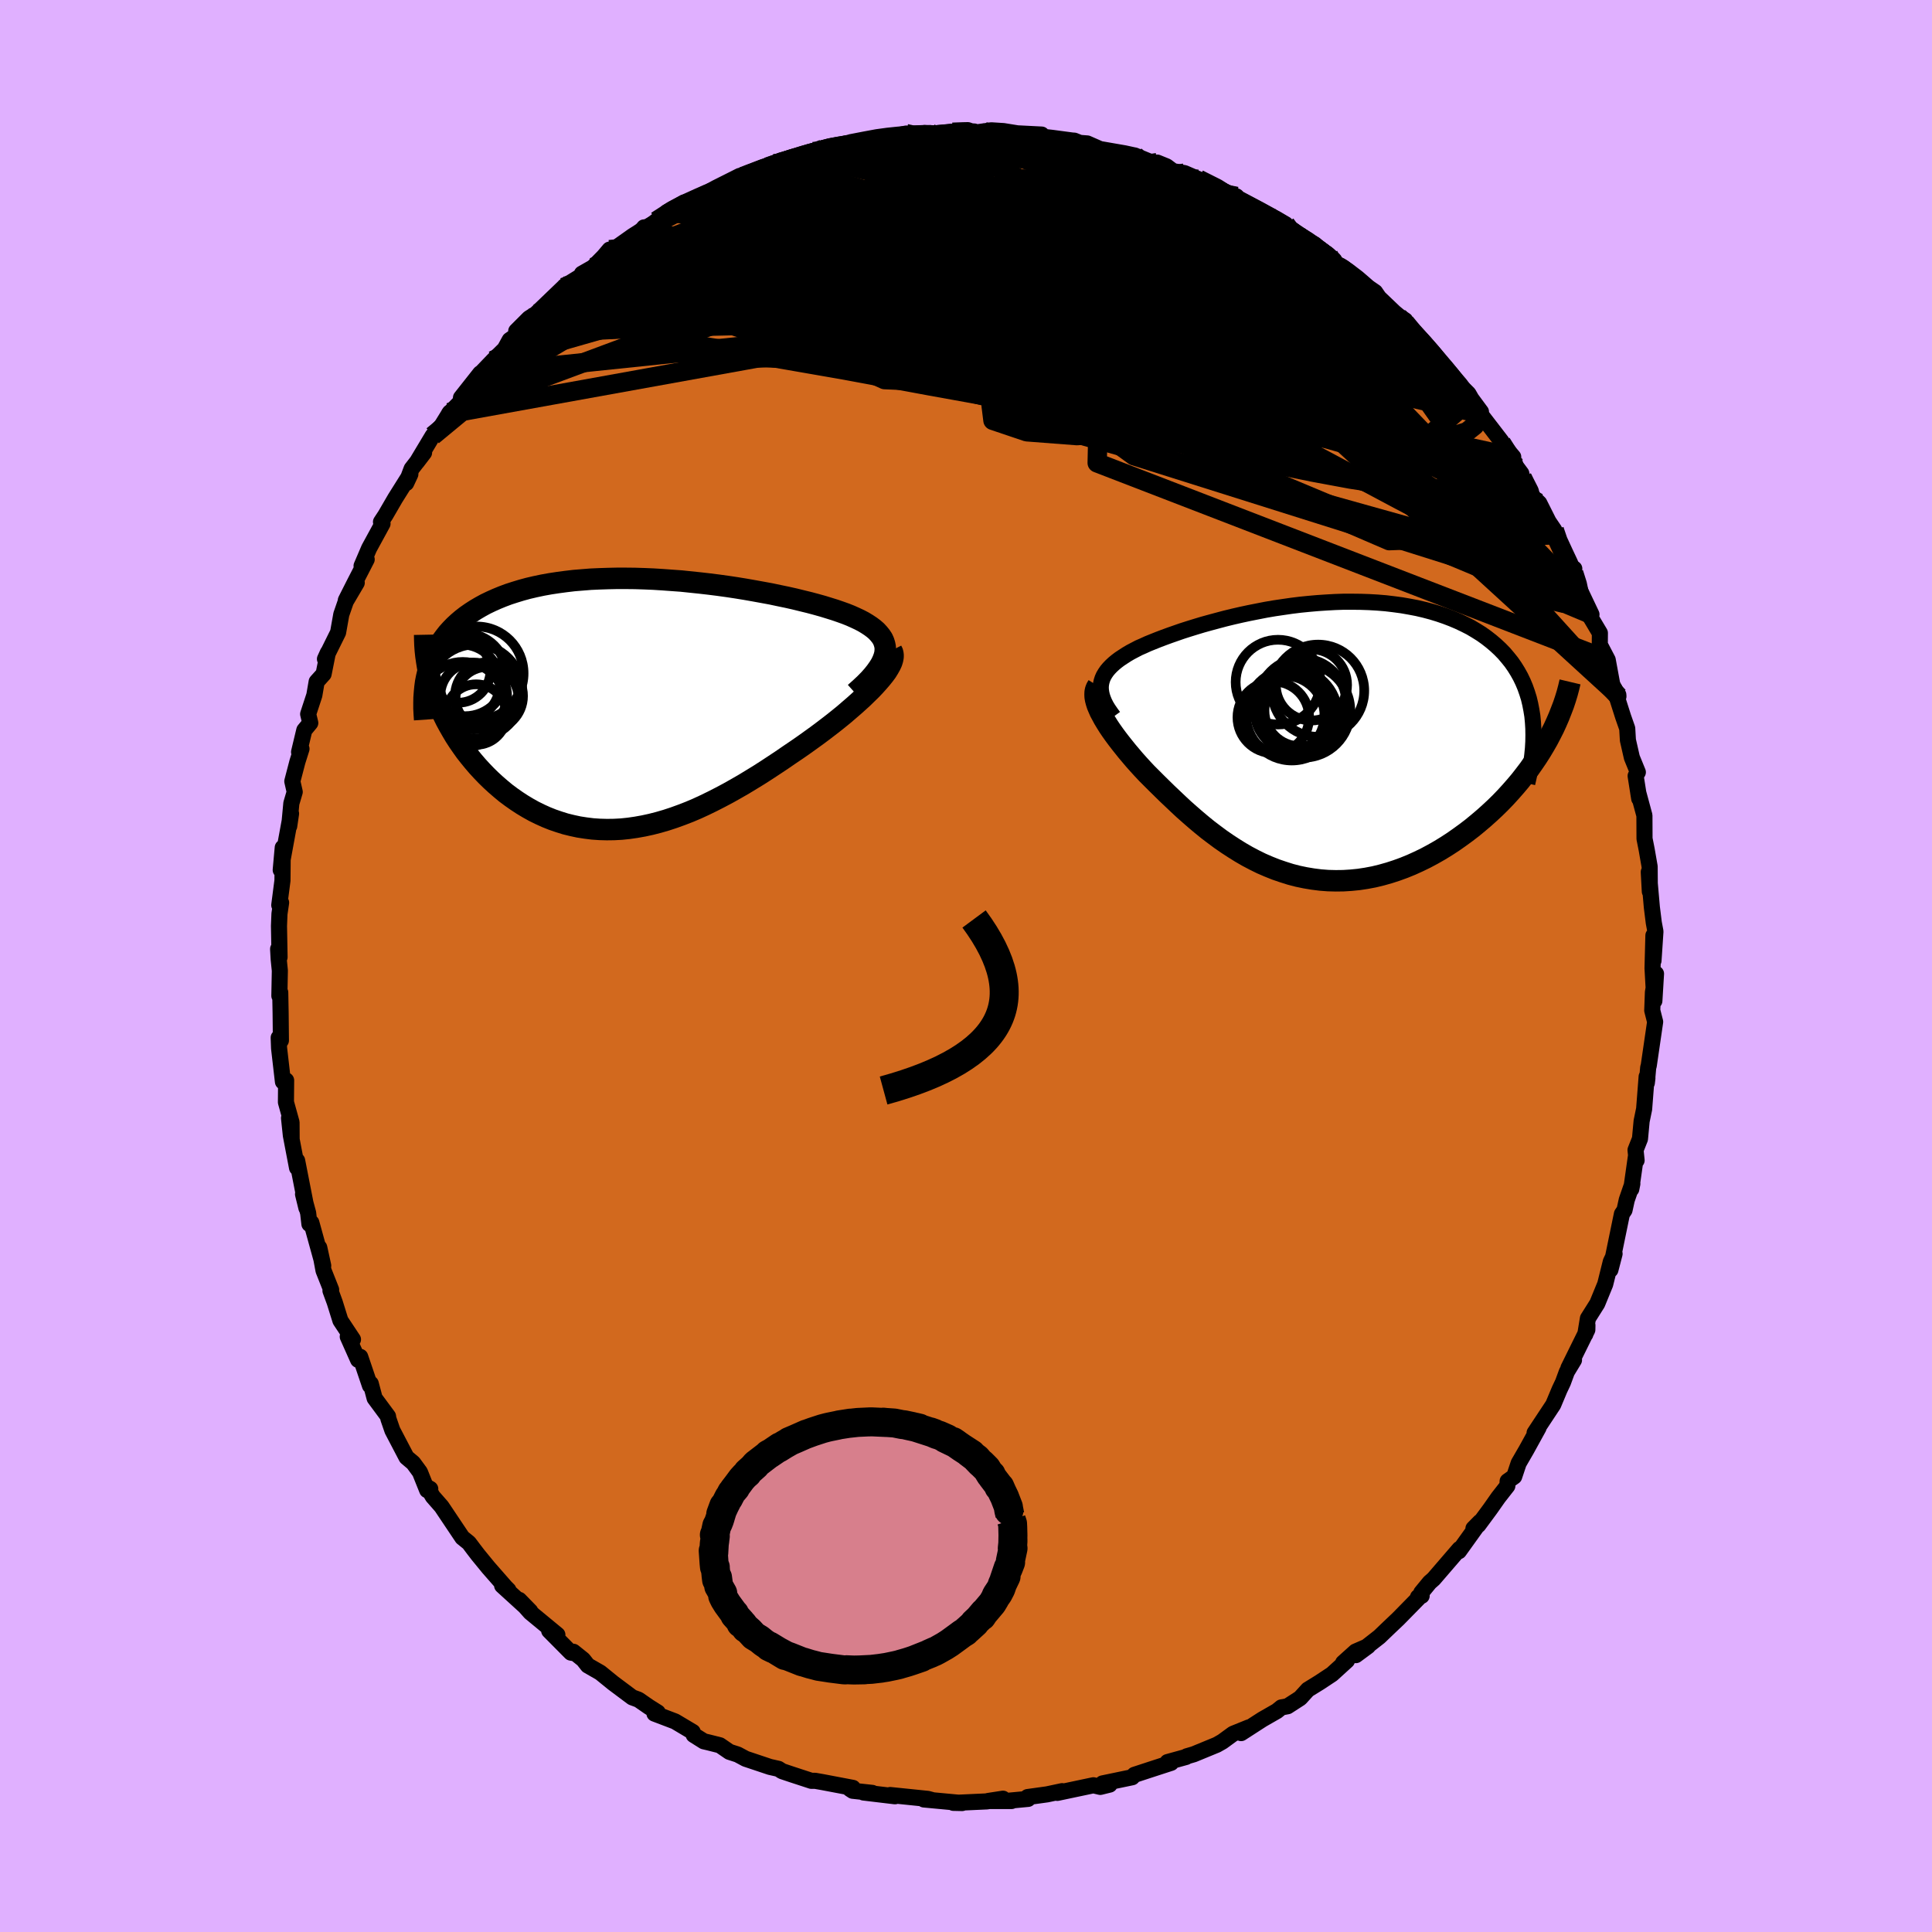 <svg xmlns="http://www.w3.org/2000/svg" width="500" height="500" viewBox="-100 -100 200 200"><defs><clipPath id="c"><path d="m25.63-5.25.03-.33v-.31l-.06-.3-.09-.29-.13-.29-.18-.27-.21-.26-.24-.26-.29-.25-.32-.24-.35-.23-.38-.23-.42-.22-.45-.21-.47-.21-.5-.2-.53-.19-.58-.2-.61-.19-.65-.2-.68-.19-.71-.19-.74-.18-.77-.19-.8-.18-.82-.17-.85-.18-.87-.16-.88-.16-.91-.16-.92-.15-.93-.14-.94-.13-.95-.12-.96-.11-.96-.1-.96-.1-.97-.07-.96-.07-.96-.06-.96-.04-.95-.03-.94-.01h-.93l-.92.02-.91.03-.89.04-.87.07-.86.07-.84.1-.82.11-.79.12-.78.14-.76.16-.73.17-.7.19-.69.21-.65.21-.64.24-.61.25-.58.26-.56.27-.53.29-.51.3-.48.31-.46.32-.44.34-.41.35-.39.36-.36.37-.35.39-.32.41-.3.41-.27.43-.25.44-.23.45-.2.46-.19.47-.16.49.4 2.13.19.56.2.56.22.56.24.56.25.56.27.55.3.55.31.54.32.54.35.54.36.52.37.52.4.51.41.5.42.49.45.49.46.48.48.47.5.46.52.45.53.44.55.41.57.4.58.38.6.36.61.34.63.31.64.29.65.26.67.23.67.21.69.17.7.15.71.11.72.09.73.05.74.02.75-.01.75-.04.77-.08.76-.11.78-.14.78-.17.78-.2.79-.23.79-.26.8-.29.8-.31.8-.34.8-.37.8-.39.8-.41.81-.43.8-.45.8-.46.79-.48.8-.49.78-.5.79-.52.77-.51.77-.53.77-.52.75-.52.74-.53.61-.44.59-.44.59-.45.57-.44.55-.44.54-.44.51-.44.5-.43.48-.43.46-.42.43-.42.41-.4.38-.4.35-.39.32-.37"/></clipPath><clipPath id="b"><path d="m-21.79-5.85.06-.28.09-.28.12-.27.16-.27.18-.26.21-.25.24-.25.27-.25.29-.24.32-.24.35-.23.37-.24.39-.23.42-.22.44-.23.46-.2.48-.22.52-.21.55-.22.58-.22.6-.22.63-.22.66-.23.69-.22.71-.22.73-.22.76-.21.78-.21.79-.21.82-.2.83-.19.84-.18.86-.17.87-.17.88-.15.88-.13.9-.13.89-.11.9-.09.91-.08.9-.06.9-.05.89-.03h.89l.88.01.87.03.86.05.85.07.84.1.82.11.8.14.79.15.77.18.75.2.72.22.7.24.68.26.66.28.63.3.61.31.57.34.56.35.52.37.5.39.47.4.44.41.42.43.39.46.37.46.34.49.31.5.29.52.26.54.23.55.2.57.18.58.14.59.12.62.1.62 1.58 2.48-.35.61-.36.6-.39.61-.41.6-.42.6-.45.59-.46.59-.49.58-.5.57-.52.57-.53.55-.56.55-.57.53-.58.52-.6.51-.62.51-.64.49-.66.48-.67.47-.69.45-.7.43-.72.41-.73.39-.74.36-.75.34-.76.31-.77.28-.77.25-.78.22-.78.19-.79.15-.79.12-.8.08-.79.05-.79.01-.79-.02-.79-.06-.79-.1-.78-.13-.77-.16-.77-.2-.76-.24-.76-.26-.75-.3-.74-.32-.73-.36-.72-.38-.71-.41-.69-.43-.69-.45-.68-.47-.66-.49-.66-.5-.64-.52-.63-.53-.61-.53-.61-.54-.58-.54-.58-.55-.57-.54-.54-.53-.54-.53-.52-.52-.51-.51-.44-.47-.42-.46-.41-.46-.39-.46-.38-.45-.36-.45-.35-.44-.33-.43-.31-.42-.29-.41-.27-.4-.25-.4-.23-.38-.2-.37-.19-.35"/></clipPath><linearGradient id="d" x1="0%" x2="100%" y1="0%" y2="0%"><stop offset="0%" style="stop-color:[object Object];stop-opacity:1"/><stop offset="63%" style="stop-color:[object Object];stop-opacity:1"/><stop offset="100%" style="stop-color:[object Object];stop-opacity:1"/></linearGradient><filter id="a"><feTurbulence baseFrequency=".05" numOctaves="3" result="noise" type="noise"/><feDisplacementMap in="SourceGraphic" in2="noise" scale="2"/></filter></defs><rect width="100%" height="100%" x="-100" y="-100" fill="#E0B0FF"/><path fill="#D2691E" stroke="#000" stroke-linejoin="round" stroke-width="1.667" d="m71.07.23.19 3.38.17-2.81-.32 1.92-.07 1.88.3 1.18-.66 4.52-.06.22-.14 1.58.06-.5-.08-.15-.26 3.35-.26 1.26-.17 1.83-.46 1.16.11 1.07-.08-.34-.47 3.31.11-.55-.58 1.68-.23 1.05-.27.4-1.19 5.78.43-1.66-.39.82-.58 2.33-.82 2-.97 1.54-.27 1.65.22-.94-.01.47-1.96 3.97.58-.84-.74 1.22-.4 1.09-.36.76-.65 1.55-1.93 2.92.41-.53-1.25 2.27-.81 1.4-.46 1.38-.68.48-.03.49-.94 1.2-.82 1.17-1.24 1.68-.51.36.68-.69-2.18 3.04.05-.23-2.67 3.1-.41.36-.87 1.06.04.33-.38.13.04.12-2.09 2.13-.95.9-1 .96-2.43 1.9 1.26-.93-1.29.56-1.29 1.16.4-.23-1.55 1.41-1.3.86-1.2.74-.8.88-1.3.84-.64.12-.47.38-1.5.86-2.2 1.42.8-.59-1.63.66-1.11.81-.58.33-2.38.98-.72.21-.08.07-1.92.53.37.08-2.03.66-1.77.58-.23.25-3.07.64.74.12-.97.24-.71-.17-3.74.79.5-.18-1.55.33-2.02.28.05.19-2.13.2.42.02H2.27l1.56-.24-1.67.28-2.85.13-.62.02.91.02-3.96-.37.85.06-.44-.12-3.9-.4.5.13-3.26-.39.91.04-2.03-.22-.29-.19.31-.11-3.16-.6-.74-.13h-.4l-2.02-.66-1.01-.34-.37-.24-.89-.2-2.51-.84-.82-.44-.86-.28-.99-.68-1.19-.3-.47-.11-1.05-.66-.1-.31-1.83-1.09-2.13-.81.34-.12-.92-.58-1.07-.74-.65-.24-1.98-1.48-1.33-1.08-1.29-.74-.48-.61-1.01-.81.09.15-.35-.06-2.25-2.27.85.42-2.8-2.31-1.15-1.3 1.15 1.18-2.92-2.66.65.46-.3-.3-1.77-2.02-1.08-1.32-.46-.6-.48-.64-.68-.55-2.15-3.21-.91-1.04-.56-.96.3.17-.32.13-.75-1.87-.69-.94-.7-.59-1.46-2.79-.42-1.22-.03-.23-1.39-1.88-.4-1.51-.08.21-1.01-2.98-.22.31-1.07-2.4.54.29-1.3-1.96-.59-1.89-.44-1.2.07-.1-.79-1.99-.44-2.37.41 1.88-1.23-4.46-.2.14-.13-1.14-.53-1.95.35 1.43-.96-4.9-.01.74-.64-3.35-.19-1.8.27 2.2-.01-1.75-.58-2.09.02-2.26-.33.14-.4-3.47-.04-1.09.23.29-.03-2.83-.04-2.14-.09.35.05-2.61-.12-1.18-.06-1.06.15.85-.06-3.23.05-1.26.17-1.16-.19.26.33-2.55.03-3.41-.21 2.32 1.07-5.84-.19 1.3.22-2.36.35-1.18-.25-1.1.53-2.03.42-1.33-.25.33.54-2.26.62-.75-.22-.92.64-1.95.24-1.4.72-.8.44-2.21-.3.66 1.36-2.75.33-1.86.47-1.36 1.13-1.92-1.13 1.81.9-1.78 1.26-2.45-.53.67.78-1.82 1.39-2.55-.16-.18.46-.7 1.01-1.74 1.57-2.5-.43.92.56-1.48 1.29-1.67-.74.97 1.63-2.72.94-1.06.84-1.36-.1.14 1.22-1.25.03-.41 1.99-2.52.17-.12 1.16-1.21 1.21-1.19.51-.93.87-.6-.19-.33 1.32-1.32.72-.46 2.85-2.74.5-.33-.39.21 2.07-1.28-.27-.02 1.16-.66 1.1-1.12.6-.71.9-.15 2.17-1.52.5-.63-.12.46 1.4-1.13 2.87-1.91-1.77.99 4.1-2-.34.19.01.04 1.29-.73 2.47-1.24-.26.36.56-.3 3.19-1.33.27.08-.16.07 2.8-1.07 1.17-.33.65-.01.34-.17.06-.07 2.71-.67.1.13 2.06-.38 1.02-.32.38.13 2.31-.5-.08.28 2.59-.33.4.04 1.79-.18 1.42-.04.95.01.13.11 1.64-.23 1.26.08 2.04.33-.45-.09 2.36.12-.78.13 1.87.21 2.1.28.19.01.57.23.77.06 1.32.58 2.54.44 1.06.23-.01-.01 1.97.81.37-.07.96.39.67.5 1.19.2 1.45.63 2.45 1.17 1.48.61-1.96-.7 1.36.8 2.62 1.25-.04-.1 2.14 1.07.96.56.31.64.4.29 2.31 1.16-.06.04 1.48 1.04 1.28 1.46-.89-.75 1.17.61 2.35 1.9.92.63.4.58 1.58 1.51.47.39.67.45-.75-.4 1.35 1.43 1.77 1.91.71.66.14.49 1.45 1.66 1.87 1.84.31.54.99 1.34-.71-.55.63.75 2.2 2.86-.01.16 1.23 1.45-.52-.11 1.36 1.83.09.43 1.06 1.94.71.7.96 1.91.59.87-.01.5 1.4 3.15.68.35-.06.44.18.81 1.66 3.49-1.06-1.84.65 1.61 1.28 2.15-.01 1.21.82 1.57.47 2.55.64 1.23-.01-.16-.3-.23.8 2.51.42 1.2.07 1.21.41 1.8.62 1.52-.23.38.37 2.35-.1-.62.64 2.37.01 2.4.22 1.11.31 1.78.02 2.58-.11-2.02.32 3.65.2 1.6.17.91-.2 3.01-.01-2.6-.09 3.39.19 3.38" filter="url(#a)"/><path fill="#fff" d="m-21.79-5.85.06-.28.09-.28.12-.27.16-.27.18-.26.21-.25.24-.25.27-.25.29-.24.32-.24.35-.23.37-.24.39-.23.42-.22.44-.23.46-.2.48-.22.52-.21.55-.22.58-.22.6-.22.63-.22.66-.23.69-.22.71-.22.73-.22.76-.21.78-.21.79-.21.82-.2.83-.19.84-.18.86-.17.87-.17.88-.15.88-.13.9-.13.89-.11.9-.09.91-.08.9-.06.9-.05.89-.03h.89l.88.01.87.03.86.05.85.07.84.1.82.11.8.14.79.15.77.18.75.2.72.22.7.24.68.26.66.28.63.3.61.31.57.34.56.35.52.37.5.39.47.4.44.41.42.43.39.46.37.46.34.49.31.5.29.52.26.54.23.55.2.57.18.58.14.59.12.62.1.62 1.58 2.48-.35.61-.36.6-.39.61-.41.6-.42.6-.45.59-.46.59-.49.58-.5.57-.52.57-.53.55-.56.55-.57.53-.58.52-.6.51-.62.51-.64.49-.66.48-.67.47-.69.45-.7.43-.72.41-.73.39-.74.36-.75.34-.76.31-.77.28-.77.25-.78.22-.78.19-.79.15-.79.12-.8.08-.79.05-.79.01-.79-.02-.79-.06-.79-.1-.78-.13-.77-.16-.77-.2-.76-.24-.76-.26-.75-.3-.74-.32-.73-.36-.72-.38-.71-.41-.69-.43-.69-.45-.68-.47-.66-.49-.66-.5-.64-.52-.63-.53-.61-.53-.61-.54-.58-.54-.58-.55-.57-.54-.54-.53-.54-.53-.52-.52-.51-.51-.44-.47-.42-.46-.41-.46-.39-.46-.38-.45-.36-.45-.35-.44-.33-.43-.31-.42-.29-.41-.27-.4-.25-.4-.23-.38-.2-.37-.19-.35" filter="url(#a)" transform="translate(35.77 -23.35)"/><path fill="#fff" d="m25.63-5.25.03-.33v-.31l-.06-.3-.09-.29-.13-.29-.18-.27-.21-.26-.24-.26-.29-.25-.32-.24-.35-.23-.38-.23-.42-.22-.45-.21-.47-.21-.5-.2-.53-.19-.58-.2-.61-.19-.65-.2-.68-.19-.71-.19-.74-.18-.77-.19-.8-.18-.82-.17-.85-.18-.87-.16-.88-.16-.91-.16-.92-.15-.93-.14-.94-.13-.95-.12-.96-.11-.96-.1-.96-.1-.97-.07-.96-.07-.96-.06-.96-.04-.95-.03-.94-.01h-.93l-.92.02-.91.03-.89.04-.87.07-.86.07-.84.1-.82.11-.79.12-.78.14-.76.16-.73.17-.7.19-.69.21-.65.21-.64.24-.61.25-.58.26-.56.27-.53.29-.51.3-.48.31-.46.32-.44.34-.41.35-.39.36-.36.37-.35.39-.32.41-.3.41-.27.43-.25.44-.23.45-.2.46-.19.47-.16.49.4 2.13.19.56.2.56.22.56.24.56.25.56.27.55.3.55.31.54.32.54.35.54.36.52.37.52.4.51.41.5.42.49.45.49.46.48.48.47.5.46.52.45.53.44.55.41.57.4.58.38.6.36.61.34.63.31.64.29.65.26.67.23.67.21.69.17.7.15.71.11.72.09.73.05.74.02.75-.01.75-.04.77-.08.76-.11.78-.14.78-.17.78-.2.79-.23.79-.26.8-.29.8-.31.8-.34.8-.37.8-.39.8-.41.81-.43.8-.45.8-.46.79-.48.8-.49.78-.5.79-.52.77-.51.77-.53.77-.52.75-.52.74-.53.61-.44.59-.44.59-.45.57-.44.55-.44.54-.44.51-.44.5-.43.48-.43.46-.42.43-.42.41-.4.38-.4.35-.39.32-.37" filter="url(#a)" transform="translate(-34.02 -27.11)"/><g fill="none" stroke="#000" transform="translate(35.77 -23.35)"><path stroke-linejoin="round" stroke-width="1.667" d="m-20.5-2.46-.29-.4-.26-.38-.22-.36-.18-.36-.14-.34-.11-.33-.07-.32-.04-.3-.01-.3.03-.3.06-.28.09-.28.12-.27.16-.27.18-.26.21-.25.24-.25.27-.25.29-.24.32-.24.35-.23.37-.24.39-.23.42-.22.44-.23.46-.2.48-.22.52-.21.55-.22.58-.22.6-.22.63-.22.66-.23.69-.22.71-.22.73-.22.76-.21.78-.21.79-.21.82-.2.83-.19.84-.18.86-.17.87-.17.88-.15.88-.13.9-.13.89-.11.9-.09.91-.08.9-.06.9-.05.89-.03h.89l.88.01.87.03.86.05.85.07.84.1.82.11.8.14.79.15.77.18.75.2.72.22.7.24.68.26.66.28.63.3.61.31.57.34.56.35.52.37.5.39.47.4.44.41.42.43.39.46.37.46.34.49.31.5.29.52.26.54.23.55.2.57.18.58.14.59.12.62.1.62.06.64.04.66.01.66-.01.68-.04.69-.07.71-.09.71-.12.73-.14.73-.17.75" filter="url(#a)"/><path stroke-linejoin="round" stroke-width="2.222" d="m-22.14-5.65-.12.19-.09.22-.05.23-.01.25.01.26.05.28.08.3.1.31.14.33.15.34.19.35.2.37.23.38.25.4.27.4.29.41.31.42.33.43.35.44.36.45.38.45.39.46.41.46.42.46.44.47.51.51.52.52.54.53.54.53.57.54.58.55.58.54.61.54.61.53.63.53.64.52.66.5.66.49.68.47.69.45.69.43.71.41.72.38.73.36.74.32.75.3.76.26.76.24.77.2.77.16.78.13.79.1.79.06.79.02.79-.01.79-.05.8-.08.79-.12.79-.15.78-.19.78-.22.77-.25.77-.28.76-.31.75-.34.74-.36.73-.39.72-.41.7-.43.69-.45.67-.47.66-.48.64-.49.62-.51.6-.51.58-.52.57-.53.56-.55.53-.55.52-.57.5-.57.49-.58.46-.59.45-.59.42-.6.41-.6.39-.61.36-.6.35-.61.32-.61.31-.61.28-.61.26-.6.24-.61.23-.6.2-.6.18-.59.16-.6.14-.59" filter="url(#a)"/><circle cx="-3.958" cy="-2.391" r="3.71" clip-path="url(#b)" filter="url(#a)"/><circle cx="-1.888" cy="-2.941" r="3.978" clip-path="url(#b)" filter="url(#a)"/><circle cx=".682" cy="-5.146" r="4.774" clip-path="url(#b)" filter="url(#a)"/><circle cx="-1.193" cy="-3.076" r="3.682" clip-path="url(#b)" filter="url(#a)"/><circle cx="-.843" cy="-3.076" r="4.854" clip-path="url(#b)" filter="url(#a)"/><circle cx="-2.778" cy="-2.576" r="4.118" clip-path="url(#b)" filter="url(#a)"/><circle cx="-3.468" cy="-6.036" r="4.386" clip-path="url(#b)" filter="url(#a)"/><circle cx="-.988" cy="-3.906" r="4.58" clip-path="url(#b)" filter="url(#a)"/><circle cx="-2.038" cy="-2.671" r="4.746" clip-path="url(#b)" filter="url(#a)"/><circle cx="-.008" cy="-5.751" r="3.688" clip-path="url(#b)" filter="url(#a)"/></g><g fill="none" stroke="#000" transform="translate(-34.02 -27.11)"><path stroke-linejoin="round" stroke-width="2.222" d="m22.53-1.16.55-.49.5-.47.44-.45.38-.43.33-.42.28-.4.23-.38.17-.36.13-.35.09-.34.03-.33v-.31l-.06-.3-.09-.29-.13-.29-.18-.27-.21-.26-.24-.26-.29-.25-.32-.24-.35-.23-.38-.23-.42-.22-.45-.21-.47-.21-.5-.2-.53-.19-.58-.2-.61-.19-.65-.2-.68-.19-.71-.19-.74-.18-.77-.19-.8-.18-.82-.17-.85-.18-.87-.16-.88-.16-.91-.16-.92-.15-.93-.14-.94-.13-.95-.12-.96-.11-.96-.1-.96-.1-.97-.07-.96-.07-.96-.06-.96-.04-.95-.03-.94-.01h-.93l-.92.02-.91.03-.89.04-.87.07-.86.07-.84.1-.82.11-.79.12-.78.14-.76.16-.73.17-.7.19-.69.21-.65.21-.64.24-.61.25-.58.26-.56.27-.53.29-.51.3-.48.31-.46.32-.44.34-.41.35-.39.36-.36.37-.35.39-.32.41-.3.41-.27.43-.25.44-.23.45-.2.46-.19.47-.16.49-.13.49-.12.51-.1.51-.07.53-.05.53-.04.55-.01.55v.56l.03.57.04.58" filter="url(#a)"/><path stroke-linejoin="round" stroke-width="2.222" d="m26.32-5.56.1.2.05.23v.25l-.05.27-.09.29-.14.3-.18.32-.21.34-.26.35-.29.36-.32.37-.35.39-.38.4-.41.4-.43.42-.46.42-.48.43-.5.43-.51.44-.54.44-.55.44-.57.44-.59.45-.59.44-.61.44-.74.53-.75.52-.77.52-.77.53-.77.51-.79.52-.78.5-.8.49-.79.48-.8.46-.8.45-.81.43-.8.41-.8.39-.8.37-.8.34-.8.31-.8.29-.79.26-.79.23-.78.2-.78.17-.78.14-.76.11-.77.08-.75.04-.75.01-.74-.02-.73-.05-.72-.09-.71-.11-.7-.15-.69-.17-.67-.21-.67-.23-.65-.26-.64-.29-.63-.31-.61-.34-.6-.36-.58-.38-.57-.4-.55-.41-.53-.44-.52-.45-.5-.46-.48-.47-.46-.48-.45-.49-.42-.49-.41-.5-.4-.51-.37-.52-.36-.52-.35-.54-.32-.54-.31-.54-.3-.55-.27-.55-.25-.56-.24-.56-.22-.56-.2-.56-.19-.56-.16-.56-.15-.57-.13-.56-.11-.55-.09-.56-.08-.55-.06-.56-.04-.55-.02-.54-.01-.54" filter="url(#a)"/><circle cx="-16.942" cy="-.846" r="3.458" clip-path="url(#c)" filter="url(#a)"/><circle cx="-16.787" cy="-1.306" r="4.87" clip-path="url(#c)" filter="url(#a)"/><circle cx="-18.192" cy="-2.191" r="3.978" clip-path="url(#c)" filter="url(#a)"/><circle cx="-18.082" cy=".079" r="4.444" clip-path="url(#c)" filter="url(#a)"/><circle cx="-18.552" cy="-3.486" r="3.342" clip-path="url(#c)" filter="url(#a)"/><circle cx="-17.842" cy="-3.036" r="4.286" clip-path="url(#c)" filter="url(#a)"/><circle cx="-15.562" cy="-.581" r="3.266" clip-path="url(#c)" filter="url(#a)"/><circle cx="-16.687" cy="1.079" r="3.13" clip-path="url(#c)" filter="url(#a)"/><circle cx="-16.627" cy="-3.186" r="4.848" clip-path="url(#c)" filter="url(#a)"/><circle cx="-15.357" cy="-.841" r="3.52" clip-path="url(#c)" filter="url(#a)"/></g><g fill="none" stroke="url(#d)" stroke-linejoin="round" stroke-width="2"><path d="m24.07-81.45 1.89.95 1.18.76 1.11.83 1.4 1.05 1.71 1.24 1.88 1.37 1.92 1.42 1.86 1.44 1.8 1.42 1.73 1.4 1.66 1.34L43.74-67l1.29 1.04.98.77.7.5.59.38" filter="url(#a)"/><path d="m44.72-67.24.97 1.34.07 1.08-.88.79-1.76.62-2.63.5-3.56.33-4.6.11-5.68-.14-6.74-.35-7.76-.52-8.77-.67-9.82-.87-11-1.09-12.47-1.1" filter="url(#a)"/><path d="m60.9-45.13.38 1.11.6 1.3.48 1.02.35.83.23.68.15.58.08.46-.01.36-.11.23-.24.06-.4-.18-.58-.49-.78-.85-.96-1.19-1.14-1.53-1.32-1.81-1.5-2.1-1.72-2.44-2.01-2.83-2.33-3.32-2.7-3.83-3.04-4.3-3.1-4.55m-56.43-16.4.38-.16.7-.19.84-.17.76-.11.53-.02.25.07-.07.19-.42.32-.81.44-1.25.61-1.79.79-2.38 1-3.04 1.23-3.67 1.42-4.14 1.47" filter="url(#a)"/><path d="m-23.68-81.43 1.18-.51 1.42-.56 1.23-.44 1.12-.37 1.04-.34.9-.28.68-.2.45-.11.23-.03.02.06-.23.15-.53.26-.91.38-1.33.53-1.77.68-2.15.8-2.29.77m73.31 17.89 1.36 1.51.99 1.16.55.77.21.5.01.36-.13.28-.28.18-.48.05-.72-.14-.99-.33-1.28-.54-1.57-.73-1.88-.94-2.21-1.18-2.55-1.43-2.89-1.71-3.27-2.01-3.67-2.33-4.12-2.69-4.54-3.04-4.92-3.39-5.22-3.69" filter="url(#a)"/><path d="m33.79-75.86 1.26.8.15.65-.62.63-1.34.59-2.01.59-2.66.61-3.33.67-4.1.68-4.96.65-5.91.59-6.93.55-8.02.58-9.13.69-10.13.83-10.94.84m20.02-18.58.82-.21 1.46-.26 1.6-.23 1.63-.21 1.61-.19 1.58-.17 1.52-.14 1.42-.13 1.26-.1 1.02-.09.73-.07.38-.05v-.02l-.47.01-1.09.04" filter="url(#a)"/><path d="m57.58-50.55.73 1.43.24.99-.24.72-.71.5-1.18.26-1.67-.01-2.18-.31-2.74-.61-3.31-.91-3.88-1.2-4.46-1.47-5.04-1.72-5.63-1.96-6.24-2.23-6.86-2.53-7.5-2.92-8.18-3.36-8.93-3.83-9.67-4.25" filter="url(#a)"/><path d="m56.65-52.7-.26.3-.39.52-.87.39-1.5.17-2.19-.11-2.95-.44-3.77-.78-4.62-1.15-5.49-1.55-6.4-1.96-7.32-2.41-8.24-2.86-9.19-3.3-10.22-3.76L-18-73.87m11.7-12.02 1.97-.16 1.65.05 1.69.17 1.76.29 1.82.39 1.92.46 2.02.54 2.1.58 2.14.63 2.15.67 2.15.69 2.16.73 2.16.74 2.14.77 2.11.76 2.02.74 1.92.69 1.77.61 1.61.54 1.44.47 1.29.45 1.16.4.91.21" filter="url(#a)"/><path d="m-11.99-85.1 1.6-.31 1.19-.22 1.09-.15 1.05-.11 1.01-.09.94-.05.81-.03.64.01.44.05.21.09-.04.15-.3.2-.57.27-.89.34-1.23.4-1.58.47-1.94.55-2.3.61-2.66.69-3.01.73-3.41.78-4.08.95m51.06-.6 1.56.85 1.62.85 1.49.81 1.36.79 1.21.76 1.06.71.93.62.79.54.63.44.41.29.14.09-.21-.13-.55-.38-.87-.59-1.17-.85M-36-74.31l1.58-1.12 1.13-.72 1.2-.69 1.4-.76 1.52-.8 1.54-.78 1.5-.72 1.43-.65 1.33-.59 1.23-.55 1.13-.5 1.01-.44.88-.38.71-.31.48-.21.18-.09-.2.04-.56.18-.75.22" filter="url(#a)"/><path d="m-23.12-81.73 2.19-.82 1.47-.4 1.52-.34 1.68-.34 1.75-.32 1.73-.28 1.71-.26 1.74-.24 1.77-.23 1.78-.23 1.72-.21 1.6-.2 1.43-.18 1.23-.16 1.01-.13.7-.12.27-.11-.29-.07m53.53 32.22.61.96.09.7-.13.68-.36.67-.64.6-.97.51-1.33.37-1.72.22-2.13.05-2.56-.14-3-.33-3.47-.54-3.94-.73-4.42-.91-4.9-1.07-5.37-1.23-5.84-1.37-6.33-1.52-6.86-1.7-7.41-1.91-7.96-2.18-8.47-2.49-8.89-2.84" filter="url(#a)"/><path d="m57.58-50.55.53 1.35-.34.81-1.24.41-2.13.07-3.04-.3-3.98-.68-4.96-1.12-6.02-1.55-7.09-1.95-8.18-2.37-9.25-2.81-10.33-3.23-11.48-3.61-12.83-3.96m16.46-16.4 1.98-.16 1.72.02 1.79.14 1.86.22 1.93.3L5-85l2.13.42 2.18.45 2.2.49 2.14.5 2.07.5 1.98.48 1.87.45 1.69.4 1.45.33 1.14.25.91.16 1.04.22" filter="url(#a)"/><path d="m28-79.67-.69-.14.71.44 1.15.61 1.17.62 1.04.57.85.51.65.42.45.33.27.23.05.11-.2-.03-.49-.19-.84-.38-1.23-.59-1.61-.79-1.97-.99-2.32-1.2-2.65-1.42m30.97 24.19-.34-.02-.04.66-.28.79-.79.63-1.38.43-1.96.25-2.49.13-3.04.03-3.59-.07-4.18-.21-4.81-.35-5.46-.53-6.13-.73-6.8-.97-7.5-1.23-8.21-1.48-9-1.67-9.89-1.72-10.95-1.67m1.48-12.03 1.71-1.1 1.26-.66 1.34-.61 1.33-.58 1.3-.57 1.3-.57 1.26-.54 1.19-.5 1.02-.42.76-.31.41-.17-.01-.02-.4.13-.99.34m66.04 15.87v.25l.78.94.95 1.06.89 1.01.8.94.72.84.56.69.38.51.14.28-.08.07-.3-.14-.52-.35-.73-.56-.98-.82-1.23-1.1-1.53-1.4-1.84-1.71-2.19-2.06-2.55-2.4-2.8-2.78" filter="url(#a)"/><path d="m62.91-40.69.37 1.17.19.9-.1.48-.3.32-.5.22-.74.04-1.05-.25-1.4-.66-1.78-1.12-2.19-1.58-2.59-2-2.96-2.36-3.33-2.72-3.73-3.08-4.14-3.5-4.59-3.97-5.06-4.48-5.49-5-5.92-5.51-6.4-6.01m27.6 7.64-.11-.19.77.52.97.74.83.72.58.58.32.43.05.26-.16.13-.35.05-.52-.02-.69-.1-.91-.2-1.18-.34-1.51-.54-1.86-.76-2.24-1.01-2.63-1.29-3.01-1.54-3.41-1.78-3.82-2.01-4.22-2.26-4.64-2.55" filter="url(#a)"/><path d="m46.07-65.81 1.3 1.4.84.97.74.91.68.87.53.74.31.56.08.36-.13.2-.31.06-.48-.08-.7-.23-.94-.43-1.22-.64-1.5-.85-1.77-1.07-2.02-1.28-2.31-1.51-2.62-1.78-2.98-2.06-3.41-2.38-3.91-2.72-4.46-3.12-4.94-3.53" filter="url(#a)"/><path d="m-6.22-86.17.81.18 1.7.21 2.07.34 2.29.48 2.46.62 2.58.72 2.72.82 2.86.9 2.97.96 3.06 1.03 3.09 1.1 3.12 1.16 3.11 1.2 3.06 1.18 2.94 1.09 2.71.97 2.28.74m-11.57-7.9 1.56.84 1.54.79 1.37.73 1.23.7 1.1.68 1 .65.92.62.83.58.75.52.62.46.49.37.34.27.19.18.03.07-.17-.06-.44-.23-.77-.44-1.13-.67-1.49-.91-1.76-1.1-1.82-1.21-1.7-1.23" filter="url(#a)"/><path d="m56.65-52.7-.08.34.15.62.03.56-.19.37-.5.12-.86-.17-1.28-.51-1.72-.87-2.2-1.27-2.71-1.72-3.22-2.18-3.74-2.65-4.26-3.11-4.83-3.6-5.43-4.08-6.02-4.58-6.59-5.08" filter="url(#a)"/><path d="m44.72-67.24 1.14 1.33.59 1.03-.03.69-.55.46-1.06.27-1.64.03-2.31-.27-3-.6-3.68-.89-4.32-1.14-4.97-1.38-5.7-1.63-6.52-1.93-7.39-2.26-8.22-2.59-9.17-2.85m45.19 2.18.39.53.61.49.6.48.4.44.14.36-.13.27-.38.19-.61.11-.88.05-1.2-.05-1.6-.18-2.06-.35-2.56-.53-3.07-.71-3.54-.87-4-.99-4.45-1.12-4.95-1.27-5.51-1.47-6.09-1.72m-10.04-1.18.66-.03.95-.06 1.41-.06 1.78-.04H-9l2.2.06 2.31.09 2.37.14 2.44.18 2.46.2 2.46.21 2.41.21 2.31.22 2.19.2 2.05.21 1.94.21 1.79.19 1.51.13 1.07.01.56-.07" filter="url(#a)"/><path d="m-15.2-84.32.37-.15.67-.16.79-.12.7-.03.51.06.27.18v.31l-.27.45-.55.58-.87.73-1.23.88-1.64 1.06-2.13 1.26-2.67 1.52-3.23 1.78-3.74 2.04-4.19 2.24-4.6 2.39-5.1 2.56" filter="url(#a)"/><path d="m-19.93-83.06.34-.01.8-.24 1.04-.33.95-.29.73-.21.52-.12.35-.05.2.03.01.1-.25.21-.56.32-.93.45-1.32.59-1.78.74-2.31.94-2.94 1.21-3.73 1.61m62.2 1.96.83.48 1.02.6.87.6.7.54.55.49.46.42.37.37.24.31.06.22-.2.09-.48-.09-.8-.27-1.1-.44-1.4-.61-1.71-.75-2.04-.91-2.42-1.1-2.86-1.33-3.25-1.59-3.55-1.85-3.75-2.11" filter="url(#a)"/><path d="m36.04-74.66-15.18 4.75 5.73 4.27 1.02-2.12-4.38-2.99L16.24-72l-6.78-.16-4.34-.57-1.22-1.72.85-2.53 1.34-2.39.97-1.36.56.17-.39 1.59-2.55 2.51-2.56 3.47 11.11 7.9 50.46 26.86" filter="url(#a)"/><path d="m33.79-75.86 3.58 9.99-10.96 4-10.49-1.85-.96-1.04 6.56 1.86 7.69 2.7 3.79.93-1.33-1.74-4.43-3.47-4.58-3.76-3.25-3.06-2.85-2.08-5-1.07-9.5.12-14.18 1.6-15.53 2.91-10.47 2.38 2.16-3 21.1-14.05" filter="url(#a)"/><path d="m32.12-77.35-11.05.53-13.18-2.69-3.5-1.96 3.26.21 6.19 2.65 6.82 4.67 5.67 5.44 2.3 4.36-3.1 1.69-8.63-1.33-11.39-3.35-9.45-3.67-3.46-2.56 3.86-.59 8.85 1.7 5.37 1.86-30.5-12.52" filter="url(#a)"/><path d="m17.47-83.9 19.76 23.05-12.14-2.06-13.24-4.93-4.88-3.52.62-2.9 1.59-2.99.43-2.77-.69-1.87-.61-.44.95 1.23 3.52 2.74 5.82 3.46 6.39 2.75 5.12 1.04 4.67.89 8.35 4.92 9.47 7.38" filter="url(#a)"/><path d="m52.32-58.71-8.07 7.04-11.98-7.5-6.45-7.59-5.43-5.77-5.78-3.21-5.36-.48-3.92 1.72-2.07 2.98-.67 3.26-.31 2.69-.88 1.46-1.49-.06-.98-1.34 1.32-1.81 4.94-1.36 8.18-.4 8.68.2 4.69-.14-3.55-1-13.16-1.36-16.53-2.53L5.92-86.1" filter="url(#a)"/><path d="m-19.93-83.06-.06 4.11 9.77.72 3.1.93-.81.86-.31 1 1.03 1.62 1.84 2.29 2.88 2.43 4.33 1.87 4.99.89 3.72-.02.83-.52-2.47-.59-5.5-.53-8.24-.6-8.62-.72-.53-.43L7.56-67.1l51.79 19.19" filter="url(#a)"/><path d="M53.23-57.17 8.92-67.39l5.42-1.19 13.31 2.6 7.65 2.33.14.95-5.7-.45-9.21-1.63-10.54-2.38-10.4-2.17-9.86-.76-9.43 1.32-7.79 2.9-1.44 2.62 13.12.46 33.43.38 41.73 14.5" filter="url(#a)"/><path d="m37.52-73.62 5.61 12.35-10.57-2.83-4.24-1.09 3.93 2.52 5.88 3.13 2.81 1.06-1.72-1.61-5.04-3.24-5.93-3.33-4.39-2.27-1.38-.83 1.59.27 3.12.63 2.7.3.88-.38-1.1-.96-2.34-1.14-3-.49-4.26 1.58-6.22 5.75-.27 12.12 52.85 20.39" filter="url(#a)"/><path d="m-33.83-75.83 32.23 2.54 22.23 4.17 10.52 1.36 5.12 2.37 1.2 3.51-3.07 2.68-5.47.81-4.04-.48.06-.78 3.18-.93 2.6-1.62-1.41-2.39-6.64-2.16-10.37-.28-3.54 3.93 47.36 10.29" filter="url(#a)"/><path d="m33.79-75.86-18.62-5.18-11.62.69-3.48 1.59.59.15 1.68-.89 2.41-.59 3.56.68 4.41 2.16 4.4 3.23 3.78 3.7 3.01 3.55 1.85 2.78-.44 1.35-3.92-.59-7.07-2.21-8.13-2.07-6.41 1.41 4.57 9.03 58.55 16.38" filter="url(#a)"/><path d="m63.69-38.23-46.3-14.59-9.33-6.77-6.88-7.88-4.04-6.37-.54-3.28 1.38-.54L.62-76.5l4.26 1.7 5.32 1.08 4.28-.48 1.77-2.06.8-2.33 3.01-.52 7.02 3.13L47.84-63.9" filter="url(#a)"/><path d="m37.52-73.62-.75 15.71-16.87-3-5.47-1.68 3-.12 3.17-.83-.47-2.54-3.25-3.6-3.25-3.01-.99-.86 1.82 1.64 3.24 2.96 1.84 2.03-2.54-.72-7.64-3.41-9.25-3.93-3.15-2.38 10.91-1.72L28-79.67" filter="url(#a)"/><path d="m-14.8-84.56-2.37 15.29 16.81.36L6-70.3l-.24-.3-.2.16 1.07-.16.21-.62-2.46-.8-4.73-.69-4.92-.41-2.92-.16v-.07l2.3-.23 3.07-.57 2.55-.83 1.52-.64.77.16.76 1.05 1.72 1.05 3.05-.49 2.63-2.63.78-2.82 19.06.98" filter="url(#a)"/><path d="m-52.31-58.42 20.97-12.53 23.71-3.69 20 1.35 13.1 2.72 5.8 1.52-.57-.45-5.48-1.73-8.8-1.98-10.4-1.58-10.18-.92-8.46-.16-5.7.62-1.91.97 3.46.51 9.69-.19 11.89.94-.65 4.54-49.4 1.43" filter="url(#a)"/><path d="m-48.96-62.68 43.49-12.44 9.04-4.25.64 1.39 3.29 4.82 6.06 6.02 4.85 5.41.98 3.87-2.84 2.2-5.03.76-5.23-.4-3.5-1.18L2.6-58l3.53-1.51 5.39-1.63 3.55-2.43-1.03-3.83-3.57-4.63-.25-3.5.85-1.65-28.09-6.8" filter="url(#a)"/><path d="m-6.3-85.89-12.38 4.1-.19 3.24 5.92 2.7 6.31 1.26 4.46-.11L1-75.2l3.33.32 4.39 1.77 5.3 2.99L18.81-67l2 1.95-2.98-.16-8.51-2.37-11.91-3.86-11.14-4.2-6.74-3.44-1.62-2.17 2.26-1.47 5.03-1.84" filter="url(#a)"/><path d="m-55.21-54.89 12.77-10.56 1.89-.28 6.33-.33 11.99-.27 14.77-.26 13.27-1.08 8.16-2.04 1.7-2.34-3.81-2.01-6.94-1.59-7.2-1.5-4.5-1.51 1.42-.83 10.5 2.42L27.3-64.83 67.23-28.3" filter="url(#a)"/><path d="M19.8-83.17-13.33-78l-1.59 2.07 12.95 1.22 14.21.96 9.9.83 4.99.59.96-.08-2.14-.94-4.14-1.4-4.79-1.09-4.64-.3-5.38.3-8.25.71-9.9 2 1.64 3.87 48.59-3.04" filter="url(#a)"/><path d="M29.98-78.42 6.84-66.43l-4.66 6.19-10.61-.46-7.36-3.31 1.42-4.4 7.85-4.52 9.17-3.83 7.17-2.58 4.82-1.06 3.71.35 3.31 1.25 1.92 1.17-1.5.03-5.62-1.37L11-80.05l6.25 3.53 32.89 15.43" filter="url(#a)"/><path d="m17.46-83.91 2.64 2.59-4.54 4.09-5.61 5.47-4.86 4.16-2.3 1.84 1.29.17 4.23-.31 5.78.06 5.92.52 4.76.37 2.52-.61-.11-2.04-1.97-3.13-2.15-3.22-.69-2.22 1.19-.7 1.83.53v.74l-4.38-.34-9.21-2.35L5-81.47l19.07.02" filter="url(#a)"/><path d="m-38.6-72.33 36.41 4.07 7.77 1.24 5.27-.13 5.77 1.01 7.16 2.51 7.48 2.46 5.57.8 2.04-1.33-1.71-2.82-4.49-3.19-5.76-2.64-5.58-1.7-4.48-.88-3.1-.44-1.74-.26-.17.08 2.11.97 5 2.34 7.06 3.42 5.79 2.78-.15-.33-7.13-3.5-2.46 1.05 38.83 22.19" filter="url(#a)"/><path d="m33.79-75.86-.46 7.27-20.15.12-15.57-1.54-3.18-1.44 6.15-.02 9.47 1.59 8.29 2.47L23.59-65l2.2 1.67-.04.74-1.6-.09-3.09-.8L15.84-65l-8.02-2.2-10.42-2.51-10.86-1.85-7.69.02 4.25.75 43.42-9.49" filter="url(#a)"/><path d="M37.91-72.91 9.47-78.25l-3.36-2.43 1.47-1.05 2.59-.02 2.37.62 1.52.85.69.81.16.62-.17.31-.4.04-.64-.1-.94-.06-1.18.14-1.03.47-.01.82 1.91.99 3.96.81 4.81.2 3.17-.7-1.42-1.52-8.82-1.5-19.57 1.21-39.1 10.23" filter="url(#a)"/><path d="m-3.71-86.22 10.87 5.56 10.6 4.63 4.74 3.12 3.47 3.33 3.68 2.91L33-64.82l2.53 1.16 1.8 1.11 1.56 1.29 1.69 1.07 1.41-.02-.44-2.01-4.3-3.83-9.59-3.23-19.25 1.09-54.78 2.79" filter="url(#a)"/><path d="m-39.49-71.65 26.39 5.47 28.01 4.95 12.27.62 2.51-.2-1.74.61-3.81.86-4.98-.13-5.28-1.65-4.74-2.44-3.47-1.66-1.51.21.73 1.41 1.87.3 1.05-2.69 1.48-4.69 9.25-3.96L28-79.67" filter="url(#a)"/><path d="m-38.6-72.33 17.61-6.72-3.57 1.34-4.72 2.92.9 1.77 6.1.61 7.9.57 6.83 1.59 4.89 2.88 3.47 3.59 2.8 3.2 2.43 1.76 1.98-.15 1.64-1.8 1.84-2.7 2.87-2.83 4.11-2.41 4.08-1.71 1.41-1.08-3.21-.81-4.65-.31 7.04 4.42 37.74 23.57" filter="url(#a)"/><path d="m32.12-77.35-17.11 2.18-15.12-.13-4.26-1.26 2.46.35 5.34 2.29 5.26 2.98 3.41 2.34 1.07 1.05-1.04-.05-2.54-.43-3.05-.05-2.46.73-1.12 1.38.03 1.5.08.87-1.21-.41-3.26-1.91-4.87-2.95-4.71-2.71-1.08-.94 6.96 1.07L8.18-72l-14.4-14.17" filter="url(#a)"/><path d="M63.69-38.23 23.77-65.29l-7.38-3.69-.46.54-4.25-.55-5.92-1.1-3.79-.54-1.45.27-1.42.65-3.2.4-4.69-.34-4.4-1.25-2.52-2-.43-2.33.56-2.16.13-1.55-.94-.72-1.33.09.07.63 3.47.79 7.57.55 9.14.13 4.7-.4-2.2-1.44 16.4-2.97" filter="url(#a)"/><path d="m-33.45-76 11.3 3.17 20.72-2.11 12.81-.27 5.65 2.37 1.75 3.07-.12 1.97-1.94.17-4.37-1.4-6.19-2.4-5.82-2.86-2.99-2.77.92-2.09 4.01-.78 5.65 1.05 6.93 3.13 9.04 5.03 10.67 5.92 9.64 6.34 19.48 20.23" filter="url(#a)"/><path d="m52.32-58.71-38.15-1.84-7.79 1.64-4.87-2-4.01-2.33-4.42-1.28-3.57-.68.83-.31 7.05.31 10.23.65 6.51-.12-3.25-1.9-12.59-3.2-13.39-3.1-5.76-2.87-16.04 1.58" filter="url(#a)"/><path d="M67.54-27.91 43.35-54.58l-22.18-8.06L5.65-67.9.58-71.93l.45-1.42-.71 1.31-4.4 2.78-5.46 2.54-1.75 1.11 4.76-.59 10.09-1.67 11.24-1.6 7.59-.32-.47 1.53L8.45-65.5l-30.19 2.59-31.79 5.74" filter="url(#a)"/><path d="m22.62-82.08-7.46 1.22-7.61 6.17-.09 6.44 6.07 5.04 5.73 2.81 2.13.13-.97-2.34-2.61-3.88-3.41-4.03-3.6-2.94-2.79-1.25-.87.08 1.32.5 2.42.12 1.38-.52-1.94-1.32-6.05-2.98-5.64-4.79 2.35-2.66" filter="url(#a)"/><path d="m-41.56-70.37 43.39-6.31 16.57-1.53 3.18-1.15-1.54-.75-2.04.87-2.59 2.89-4.83 4.03-7.43 3.61-7.91 1.88-5.28-.14-1.07-1.46 1.87-1.84 1.65-1.79-.85-1.95-2.66-2.31-2.74-1.83-7.57 1.93-27.55 13.54" filter="url(#a)"/><path d="m-36-74.31 28.74-2.2L7.28-73.7l-.51 1.85-1.83.42 3.9-.31 8.11-.54 7.86-.73 4.71-.97 1.27-1.06-1.04-.96-1.88-.68-1.06.03 1.23 1.51 2.01 3.16-7.52 1.21-42.46-12.29" filter="url(#a)"/><path d="M60.31-46 15.57-56.53l-8.63-4.98-3.09-5.83 1.07-4.41 2.78-2.53 1.2-1.64-1.37-1.45-2.43-1.12-1.33-.29.76.89 1.98 1.85 1.15 2.16-1.59 1.74-4.92.85-7.12-.07-6.8-.77-3.47-1.34 2.05-1.9 7.53-2.07 9.74-1.02 5.79 1.77-7.63 5.39-47.8 5.57" filter="url(#a)"/><path d="m60.89-44.63-17.08.6-15.05-6.48-5.78-3.86-4.73-3.2-5.26-3.98-4.82-4.43L4.43-70l-1.67-2.84 1.95-1 6.2 1.03 8.71 2.17 7.19 1.36 1.53-1.28-6.17-3.67-14.09-2.92-23.48 2.04-33.56 12.43" filter="url(#a)"/><path d="m-41.67-70.25 49.05 2.32 8.82 2.76-5.04-1.48-4.99-3.53-1.65-3.92.67-3.5 1.03-2.51v-1.1l-1.27.44-1.61 1.61-.51 1.84.62.93-1.95.1-12.64 3.25-42.29 15.73" filter="url(#a)"/><path d="m-50.29-61.35 55.58-5.76 9.49-4.47-4.09-1.74-3.44.49 1.74 1.85 5.94 2.82 6.8 3.42 4.74 3.17 1.62 1.74-.97-.64-2.61-3.11-3.52-4.71-3.81-4.65-2.9-2.79-.01.48 4.89 4.22 9.85 6.95 10.8 6.47 3.17.52-14.55-10.2-40.52-17.94" filter="url(#a)"/><path d="m-33.83-75.83 7.07 1.51 11 5.53 8.72 2.49 4.41.41 2.67.16 2.56-.1 2-1.07.45-1.95-1.43-1.79-2.5-.54-1.86.96.69 1.81 4.51 1.77 7.98 1.3 8.76.8 3.9-.31-8.89-3.07-25.88-5.68-27.83.15" filter="url(#a)"/><path d="M42.75-69.19 29.82-57.84l-13.42-.53 2.76-1.37 6.67-.83 1.87-1.33-4.4-2.19-8.1-2.63-7.97-2.27-4.51-1.29.56-.08 4.7.74 5.44.63 2.02-.44-3.63-1.79-7.39-2.31-5.19-1.17 4.75 2.07 21.7 8.52 37.41 24.23" filter="url(#a)"/><path d="M64.75-36.39 5.88-61.04l-19.58-2.38 7 2.32 17 2.36 15.61 1.84 8.9.78 1.03-1.24-5.48-3.62-9.19-5.09-9.63-4.72-6.98-2.73-1.87-.21 4.38 1.6 9.21 2.03 9.4 1.21 2.52-.37-13.75-3.08-45.4-5.71" filter="url(#a)"/><path d="m48.55-63.24-49.4-8.97-9.17-4.28 7.8-1.61 12.01.76 9.61 1.89 4.3 1.72-1.06.95-4.51.25-5.32-.03-3.83.15-1.23.66 1.08 1.22 2.04 1.6 1.45 1.66.08 1.44-1.06 1.1-1.41.53-1.46-.56-1.93-2.41-2.84-4.56-3.31-5.65-3.84-3.88-9.74 1.28-28.48 9.73" filter="url(#a)"/></g><path fill="none" stroke="#000" stroke-linejoin="round" stroke-width="3" d="M-8.53 12.89Q10.2 7.785.835-4.868" filter="url(#a)"/><path fill="#D77F8C" stroke="#000" stroke-linejoin="round" stroke-width="3" d="m4.69 57.34.13.39.02.4.02.79-.02 1.04.02-.62v.27l-.07.67h.08l-.28 1.32.03.13-.26.67.01-.11-.43 1.27.21-.37-.37.77-.17.49-.26.5-.17.25.3-.57-.33.5-.15.36-.28.47-.87 1.03-.21.32.23-.39-.55.65-.46.43h.07l-.67.61-.33.29.01.01-.34.21-.5.37-.81.59-.5.32-.78.44-.29.15-.55.22.58-.26-.39.2-1.66.66.68-.23-.99.34-.46.15-.73.21-.12.04-.21.05-.22.05-.87.18-.72.11-.07.01.24-.03-1.03.12-1.23.06.52-.01-1.07.02-.31-.01-.48-.02-.12.02-.19-.01-1.42-.18.15.02-1.31-.2-.41-.11-.47-.12-.71-.22h-.04l-.05-.01-1.33-.53-.34-.12-.25-.13-.63-.34.76.46-1.63-.99-.02.08.41.2-.62-.38-.37-.25-.43-.35-.56-.34-.44-.48-.44-.39.05.09-.3-.42-.22-.1.02-.13-.66-.73-.01-.14-.12-.12-.65-.89-.29-.47-.18-.37.01-.27-.41-.72-.01-.01-.12-.9-.16-.25.06.49-.13-1.16v-.15l-.09-.01-.04-.4-.09-1.29.06.23.06-1.05.05-.27-.07.49.12-.91-.1-.13.03.1.22-1.03.16-.29.22-.64-.11.35.45-1.48-.31.84.41-.89.43-.85-.02.1.31-.6.41-.48-.22.22.37-.48.49-.66.31-.34.28-.24.01-.1.82-.73-.22.18.25-.29 1.46-1.12-.16.09.11-.03 1.09-.74-.14.13.61-.38.51-.29-.02-.01.68-.29 1.11-.49-.23.1.18-.07.71-.26.98-.32.49-.13.31-.07-.04.01.83-.17.16-.04 1.09-.17.07-.01-.17.03.91-.1 1.28-.06h.15l-.29.01.33-.01 1.54.07-.36-.04.28.03.87.06.8.16.22.02.9.19-.59-.12 1.27.28-.47-.11 2.02.65-.41-.15.66.28.23.06.84.37-.21-.04 1.12.54-.31-.21.11.08.79.55 1.02.66-.28-.15.82.62.42.49-.44-.46.88.87-.35-.38.51.51.4.65h.09l.09.24.67.88.02.14h.11l.21.48.29.6.05.14.33.85.05.4-.08-.48.08.39.1.52" filter="url(#a)"/></svg>